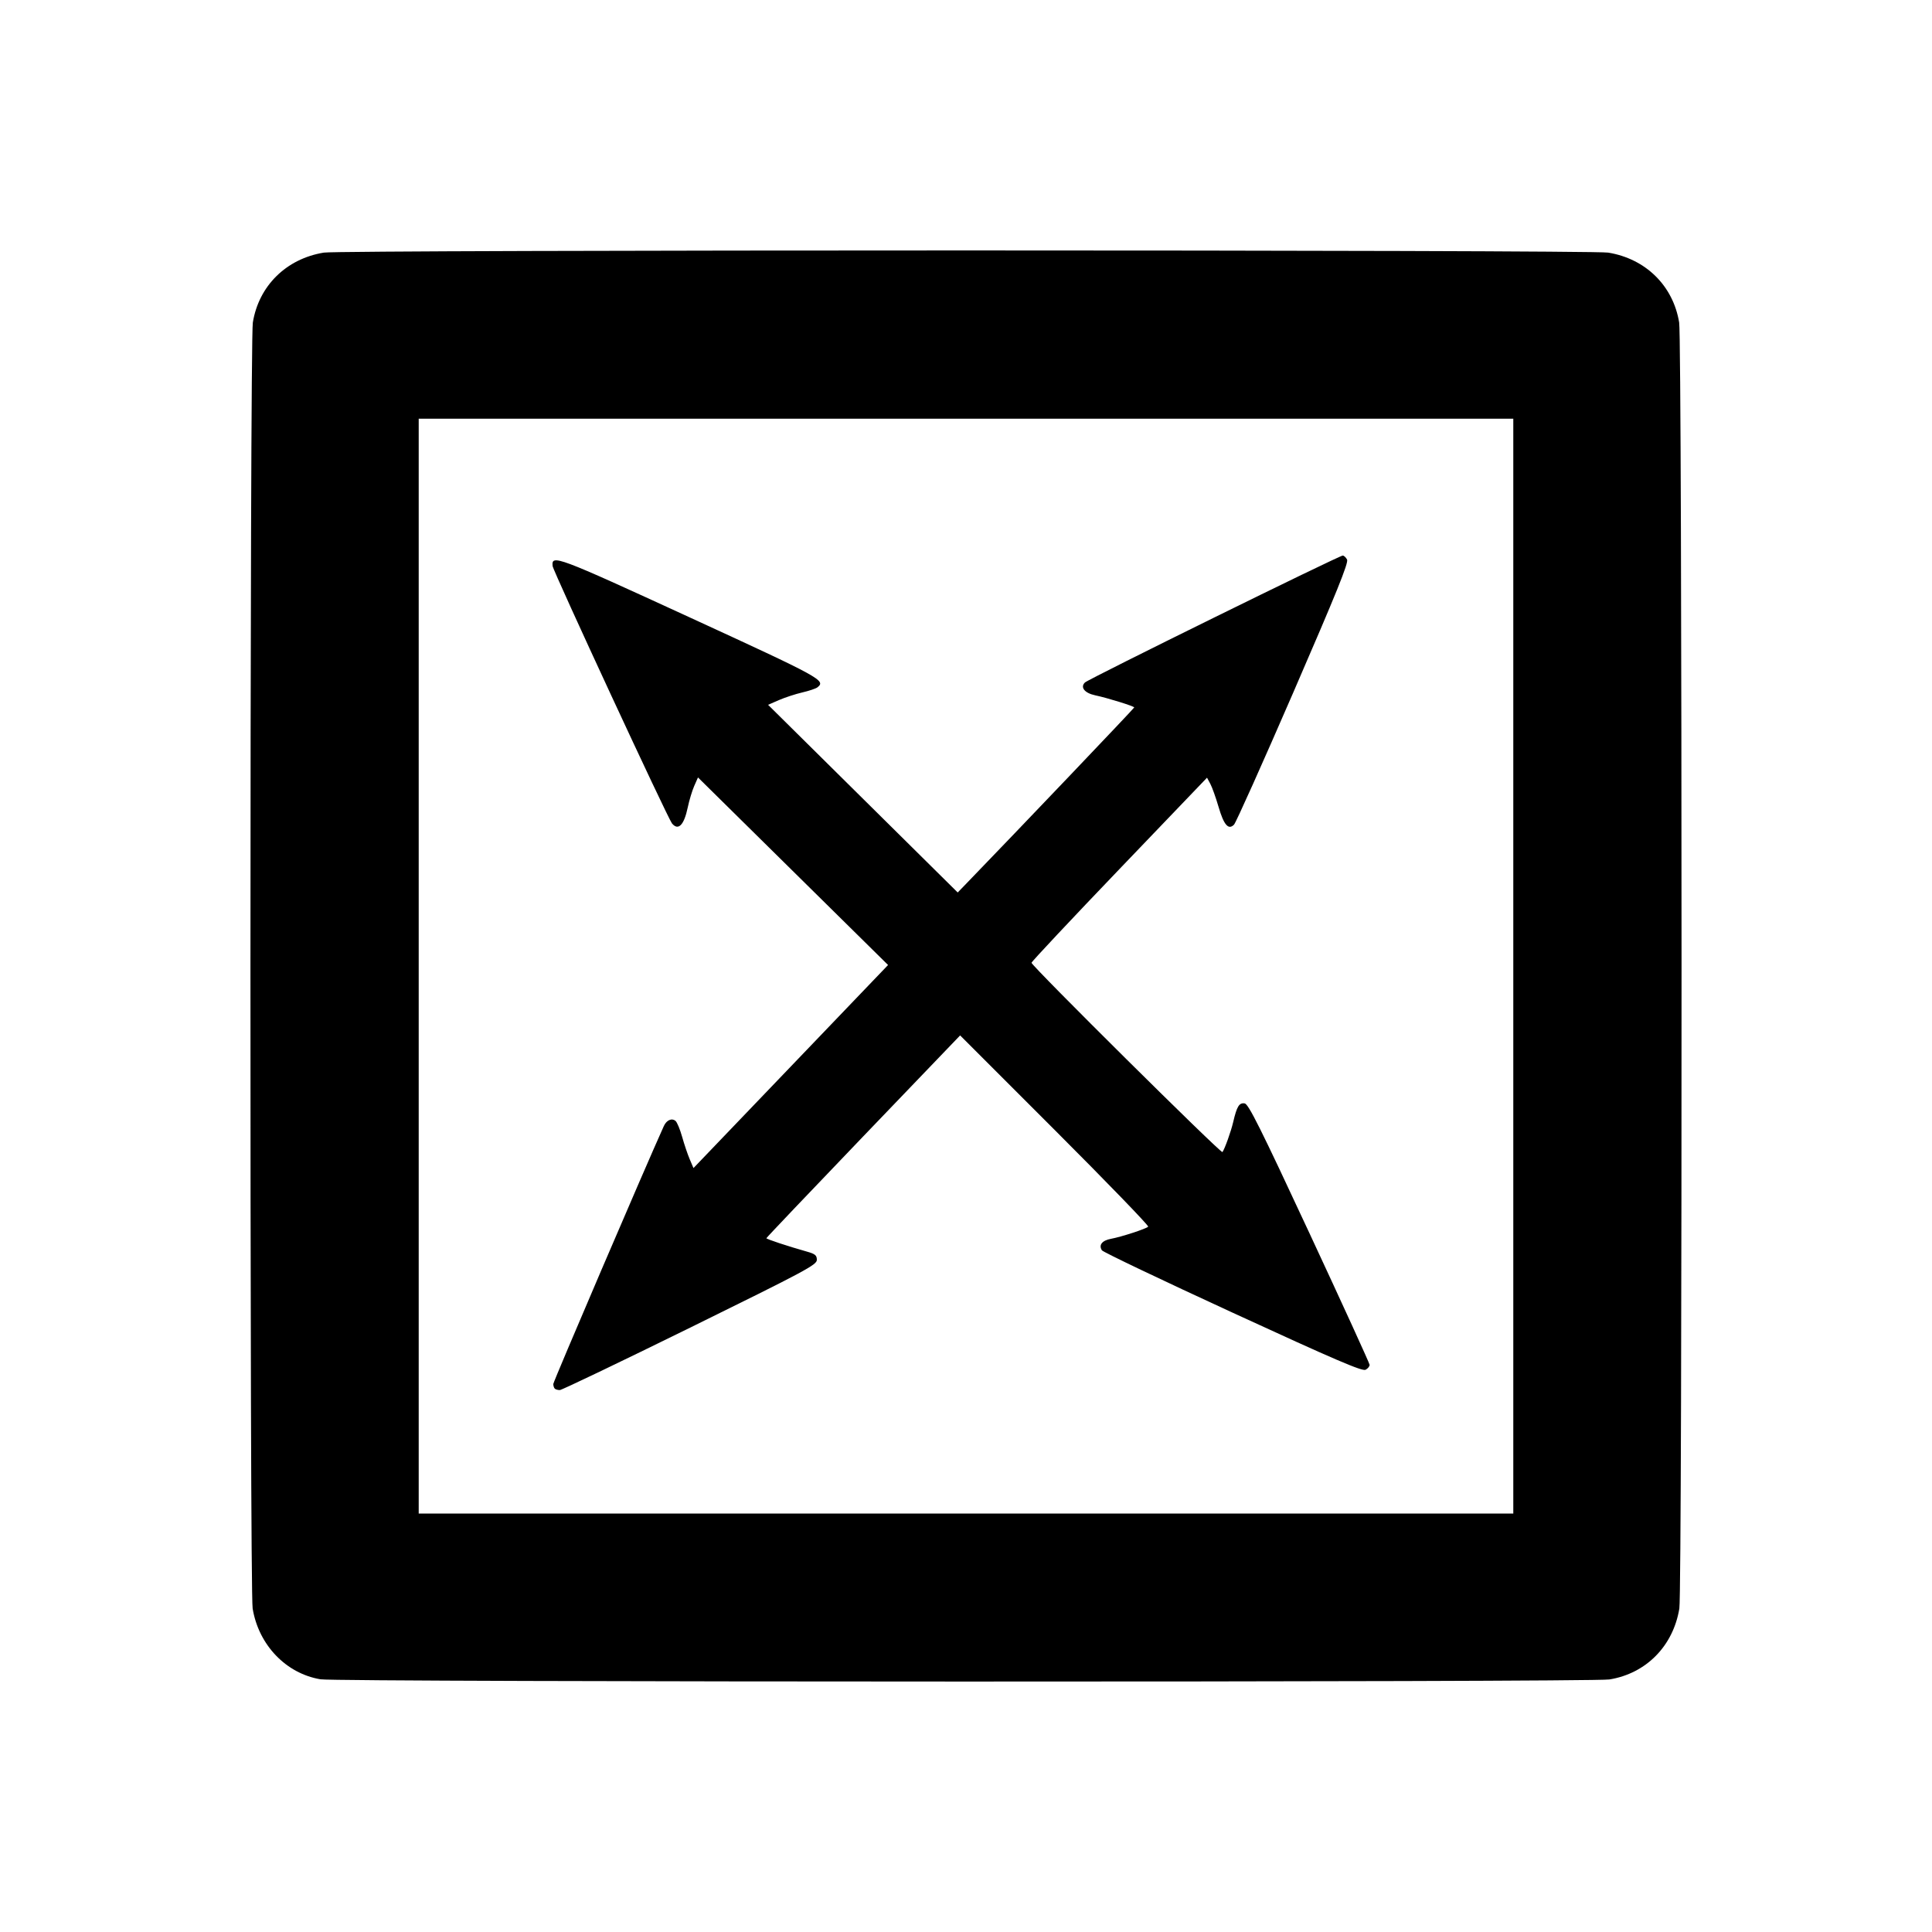 <?xml version="1.0" encoding="UTF-8" standalone="no"?>
<svg
   xmlns:dc="http://purl.org/dc/elements/1.1/"
   xmlns:cc="http://creativecommons.org/ns#"
   xmlns:rdf="http://www.w3.org/1999/02/22-rdf-syntax-ns#"
   xmlns:svg="http://www.w3.org/2000/svg"
   xmlns="http://www.w3.org/2000/svg"
   xmlns:sodipodi="http://sodipodi.sourceforge.net/DTD/sodipodi-0.dtd"
   xmlns:inkscape="http://www.inkscape.org/namespaces/inkscape"
   width="108"
   height="108"
   viewBox="0 0 3086.1 3086.1"
   version="1.1"
   id="svg8"
   inkscape:version="1.0.2-2 (e86c870879, 2021-01-15)"
   sodipodi:docname="measure_final.svg">
  <defs
     id="defs2" />
  <sodipodi:namedview
     id="base"
     pagecolor="#ffffff"
     bordercolor="#666666"
     borderopacity="1.0"
     inkscape:pageopacity="0.0"
     inkscape:pageshadow="2"
     inkscape:zoom="5.6"
     inkscape:cx="20.661719"
     inkscape:cy="99.68625"
     inkscape:document-units="mm"
     inkscape:current-layer="layer1"
     inkscape:document-rotation="0"
     showgrid="false"
     units="px"
     inkscape:window-width="2560"
     inkscape:window-height="1494"
     inkscape:window-x="-11"
     inkscape:window-y="-11"
     inkscape:window-maximized="1" />
  <g
     inkscape:label="Ebene 1"
     inkscape:groupmode="layer"
     id="layer1">
    <path
       style="fill:#000000;stroke-width:1"
       d="m 511.99,2682.454 c -55.119,-9.182 -98.879,-54.84 -108.423,-113.126 -4.878,-29.791 -4.591,-2023.973 0.296,-2054.095 9.518,-58.668 53.368,-101.892 113.333,-111.715 28.237,-4.625 2023.471,-4.625 2051.708,0 59.965,9.823 103.816,53.047 113.333,111.715 4.886,30.122 5.174,2024.304 0.295,2054.095 -9.821,59.978 -53.036,103.838 -111.69,113.358 -28.55,4.634 -2030.997,4.408 -2058.853,-0.232 z M 2417.274,1543.25 V 668.836 H 1543.05 668.826 v 874.414 874.414 H 1543.05 2417.274 Z M 886.188,2218.175 c -1.314,-1.314 -2.389,-4.66 -2.389,-7.436 0,-3.693 146.233,-344.894 176.558,-411.955 4.331,-9.577 12.681,-13.265 18.709,-8.26 2.456,2.038 7.205,13.475 10.555,25.414 3.349,11.939 8.794,28.05 12.099,35.801 l 6.01,14.093 155.418,-162.186 155.418,-162.186 -151.819,-149.795 -151.819,-149.794 -6.013,13.615 c -3.307,7.488 -7.981,23.006 -10.386,34.483 -5.891,28.104 -15.114,37.436 -25.103,25.397 -6.698,-8.072 -189.822,-402.888 -190.696,-411.142 -2.005,-18.925 5.767,-16.016 218.836,81.927 211.186,97.076 217.996,100.807 204.118,111.817 -2.463,1.954 -13.346,5.611 -24.184,8.126 -10.838,2.516 -27.559,7.99 -37.157,12.165 l -17.451,7.591 151.449,149.882 151.449,149.882 15.044,-15.544 c 79.471,-82.108 266.932,-278.76 266.932,-280.019 0,-1.943 -42.84,-15.253 -62.341,-19.368 -16.902,-3.566 -24.275,-12.761 -16.422,-20.479 5.739,-5.64 406.132,-202.766 411.849,-202.766 1.899,0 4.995,2.882 6.88,6.404 2.658,4.968 -16.595,52.551 -85.863,212.204 -49.109,113.19 -91.738,208.249 -94.731,211.243 -8.96,8.962 -16.218,0.577 -24.736,-28.576 -4.304,-14.73 -10.197,-31.206 -13.096,-36.613 l -5.271,-9.832 -139.645,145.712 c -76.805,80.141 -140.115,147.595 -140.689,149.897 -0.997,3.995 302.893,305.352 304.972,302.43 3.745,-5.264 13.689,-33.05 17.175,-47.994 5.857,-25.105 9.529,-31.085 18.287,-29.782 6.116,0.909 25.073,38.876 103.443,207.174 52.775,113.334 96.053,208.02 96.172,210.415 0.12,2.394 -2.759,5.947 -6.397,7.895 -5.28,2.826 -48.125,-15.563 -212.286,-91.11 -113.119,-52.058 -207.137,-96.916 -208.929,-99.686 -5.504,-8.51 0.235,-15.734 14.616,-18.399 16.468,-3.051 55.666,-15.837 59.322,-19.348 1.433,-1.377 -65.574,-70.684 -148.905,-154.016 l -151.511,-151.512 -154.744,161.245 c -85.109,88.686 -154.744,161.899 -154.744,162.697 0,1.463 34.664,12.925 64.492,21.325 13.448,3.787 16.123,5.987 16.123,13.261 0,7.96 -17.645,17.4 -202.433,108.296 -111.338,54.767 -204.986,99.625 -208.106,99.685 -3.12,0.057 -6.748,-0.965 -8.062,-2.279 z"
       id="path847" />
  </g>
</svg>
